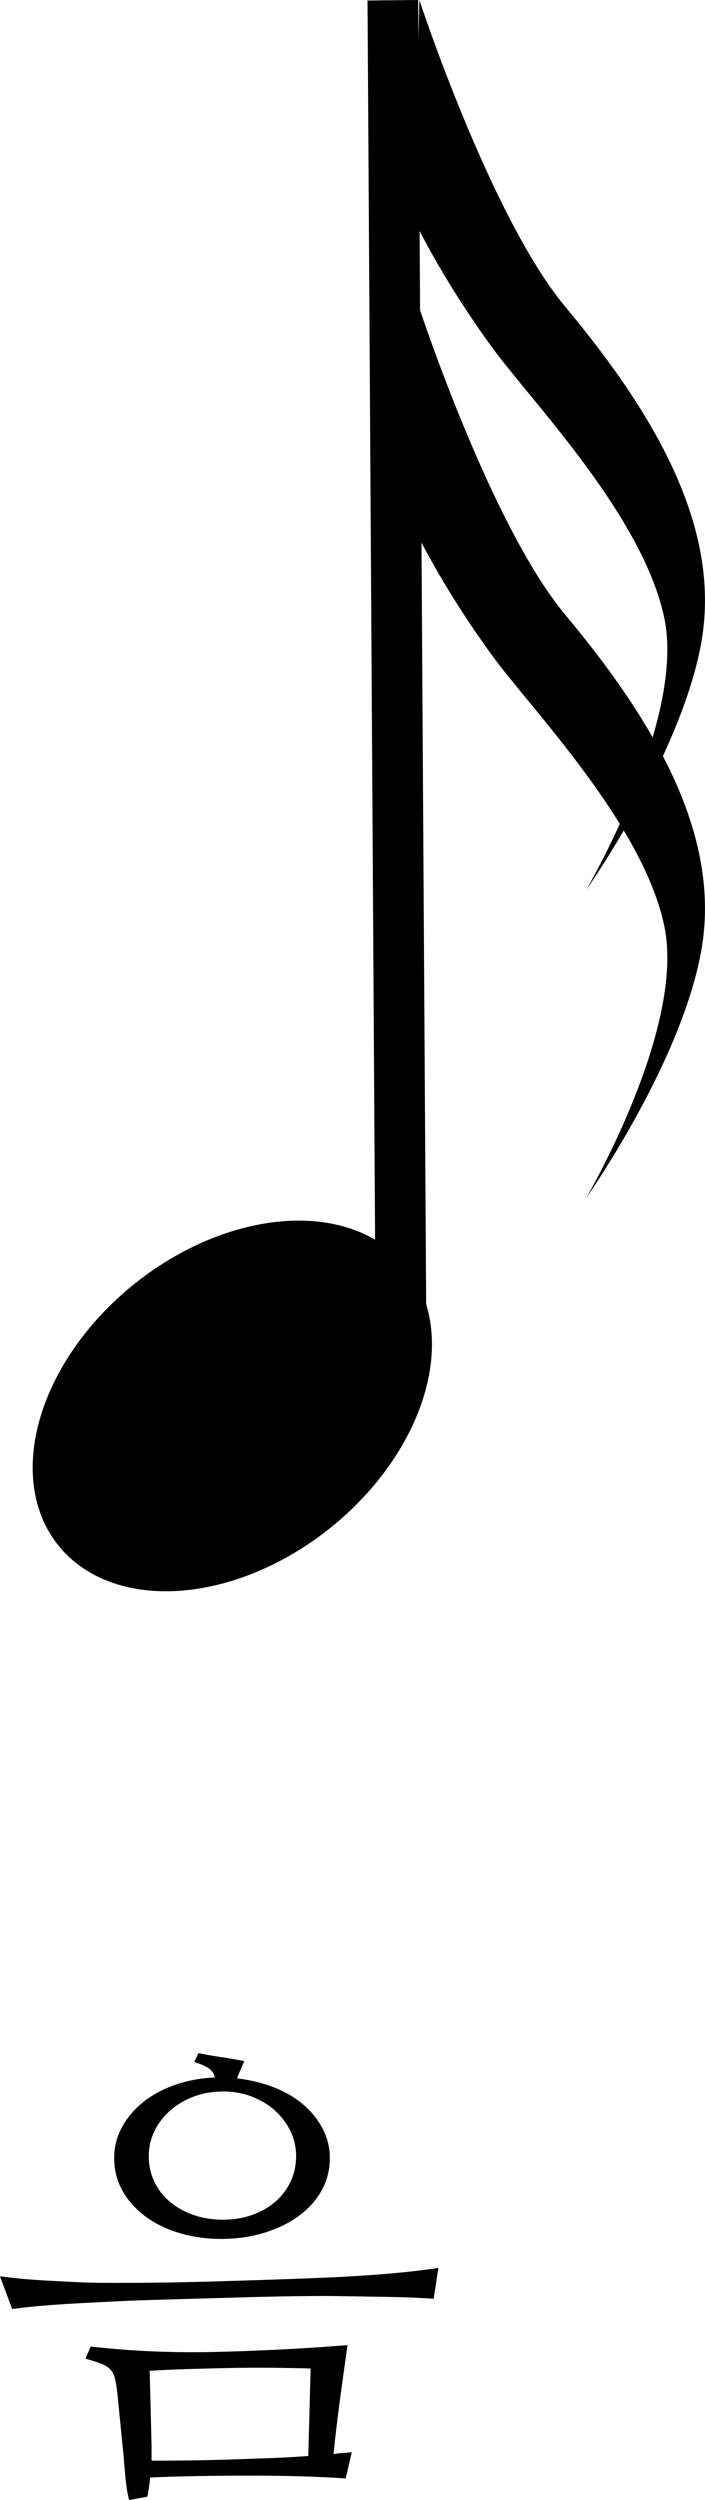 <!-- Generator: Adobe Illustrator 21.1.0, SVG Export Plug-In  -->
<svg version="1.1"
	 xmlns="http://www.w3.org/2000/svg" xmlns:xlink="http://www.w3.org/1999/xlink" xmlns:a="http://ns.adobe.com/AdobeSVGViewerExtensions/3.0/"
	 x="0px" y="0px" width="20.604px" height="73.045px" viewBox="0 0 20.604 73.045"
	 style="enable-background:new 0 0 20.604 73.045;" xml:space="preserve">
<defs>
</defs>
<g>
	<g>
		<polygon points="10.988,40.491 10.741,0.015 12.222,0 12.469,40.477 		"/>
	</g>
</g>
<g>
	<ellipse transform="matrix(0.781 -0.625 0.625 0.781 -24.174 13.224)" cx="6.769" cy="41.083" rx="6.514" ry="4.571"/>
</g>
<g>
	<path d="M12.674,67.166c-0.365-0.027-0.813-0.046-1.347-0.055s-1.11-0.019-1.729-0.027c-0.255,0-0.583,0.002-0.984,0.007
		c-0.401,0.005-0.836,0.014-1.306,0.027c-0.47,0.014-0.95,0.027-1.442,0.041S4.903,67.187,4.457,67.2
		c-0.447,0.014-0.848,0.029-1.203,0.048s-0.625,0.032-0.807,0.041c-0.355,0.019-0.709,0.041-1.06,0.068
		c-0.351,0.027-0.695,0.063-1.032,0.109L0,66.51c0.428,0.055,0.834,0.094,1.217,0.116s0.788,0.043,1.217,0.062
		c0.228,0.009,0.528,0.014,0.902,0.014c0.374,0,0.781-0.002,1.224-0.007c0.442-0.005,0.902-0.014,1.381-0.027
		s0.938-0.027,1.381-0.041c0.442-0.014,0.848-0.027,1.217-0.041s0.667-0.025,0.896-0.034c0.629-0.027,1.226-0.063,1.791-0.109
		c0.565-0.046,1.094-0.104,1.586-0.178L12.674,67.166z M9.748,71.705c0.1-0.019,0.196-0.029,0.287-0.034
		c0.091-0.005,0.173-0.012,0.246-0.021l-0.178,0.766c-0.374-0.027-0.805-0.048-1.292-0.062c-0.488-0.014-0.994-0.021-1.518-0.021
		c-0.524,0-1.039,0.005-1.545,0.014s-0.959,0.022-1.36,0.041c-0.019,0.21-0.046,0.396-0.082,0.561l-0.533,0.096
		c-0.046-0.173-0.08-0.378-0.103-0.615c-0.023-0.237-0.043-0.474-0.062-0.711l-0.178-1.791c-0.019-0.173-0.041-0.314-0.068-0.424
		s-0.071-0.198-0.13-0.267c-0.06-0.068-0.148-0.125-0.267-0.171c-0.119-0.046-0.273-0.096-0.465-0.15l0.15-0.355
		c1.185,0.137,2.42,0.189,3.705,0.157s2.552-0.098,3.801-0.198c-0.073,0.52-0.148,1.064-0.226,1.634
		C9.855,70.723,9.793,71.24,9.748,71.705z M6.932,60.727c0.392,0.046,0.754,0.135,1.087,0.267c0.333,0.132,0.617,0.301,0.854,0.506
		c0.237,0.205,0.424,0.439,0.561,0.704s0.205,0.547,0.205,0.848c0,0.347-0.08,0.663-0.239,0.95c-0.16,0.287-0.383,0.535-0.67,0.745
		s-0.625,0.374-1.012,0.492c-0.388,0.118-0.805,0.178-1.251,0.178c-0.447,0-0.861-0.06-1.244-0.178s-0.713-0.282-0.991-0.492
		c-0.278-0.21-0.497-0.458-0.656-0.745c-0.16-0.287-0.239-0.604-0.239-0.95c0-0.319,0.075-0.617,0.226-0.896
		s0.355-0.521,0.615-0.731s0.569-0.378,0.93-0.506c0.36-0.128,0.75-0.2,1.169-0.219c-0.019-0.101-0.071-0.185-0.157-0.253
		c-0.087-0.068-0.235-0.135-0.444-0.198l0.123-0.26c0.228,0.046,0.449,0.084,0.663,0.116c0.214,0.032,0.439,0.07,0.677,0.116
		c-0.037,0.091-0.073,0.176-0.109,0.253C6.991,60.551,6.959,60.636,6.932,60.727z M8.654,62.996c0-0.255-0.055-0.497-0.164-0.725
		s-0.26-0.429-0.451-0.602s-0.417-0.31-0.677-0.41s-0.54-0.15-0.841-0.15c-0.31,0-0.597,0.05-0.861,0.15
		c-0.265,0.101-0.495,0.237-0.69,0.41c-0.196,0.173-0.349,0.374-0.458,0.602s-0.164,0.47-0.164,0.725
		c0,0.273,0.055,0.524,0.164,0.752s0.262,0.424,0.458,0.588c0.196,0.164,0.426,0.292,0.69,0.383
		c0.264,0.091,0.551,0.137,0.861,0.137c0.301,0,0.581-0.046,0.841-0.137s0.485-0.219,0.677-0.383s0.342-0.36,0.451-0.588
		S8.654,63.27,8.654,62.996z M9.078,69.203c-0.292-0.009-0.652-0.016-1.08-0.021c-0.429-0.005-0.868-0.002-1.319,0.007
		c-0.451,0.01-0.884,0.021-1.299,0.034c-0.415,0.014-0.75,0.03-1.005,0.048l0.055,2.199v0.426c0.346,0,0.715-0.002,1.107-0.007
		c0.392-0.005,0.788-0.014,1.189-0.027c0.401-0.014,0.795-0.027,1.183-0.041c0.387-0.014,0.754-0.035,1.101-0.062L9.078,69.203z"/>
</g>
<path d="M12.256,9c0,0,2.084,6.349,4.267,8.966c2.743,3.287,4.572,6.575,3.963,9.862S17.133,35,17.133,35s2.896-4.931,2.286-7.92
	s-3.895-6.362-5.03-7.92c-1.524-2.092-2.286-3.736-2.286-3.736L12.256,9z"/>
<path d="M12.256,0c0,0,2.084,6.349,4.267,8.966c2.743,3.287,4.572,6.575,3.963,9.862S17.133,26,17.133,26s2.896-4.931,2.286-7.92
	s-3.895-6.362-5.03-7.92c-1.524-2.092-2.286-3.736-2.286-3.736L12.256,0z"/>
</svg>